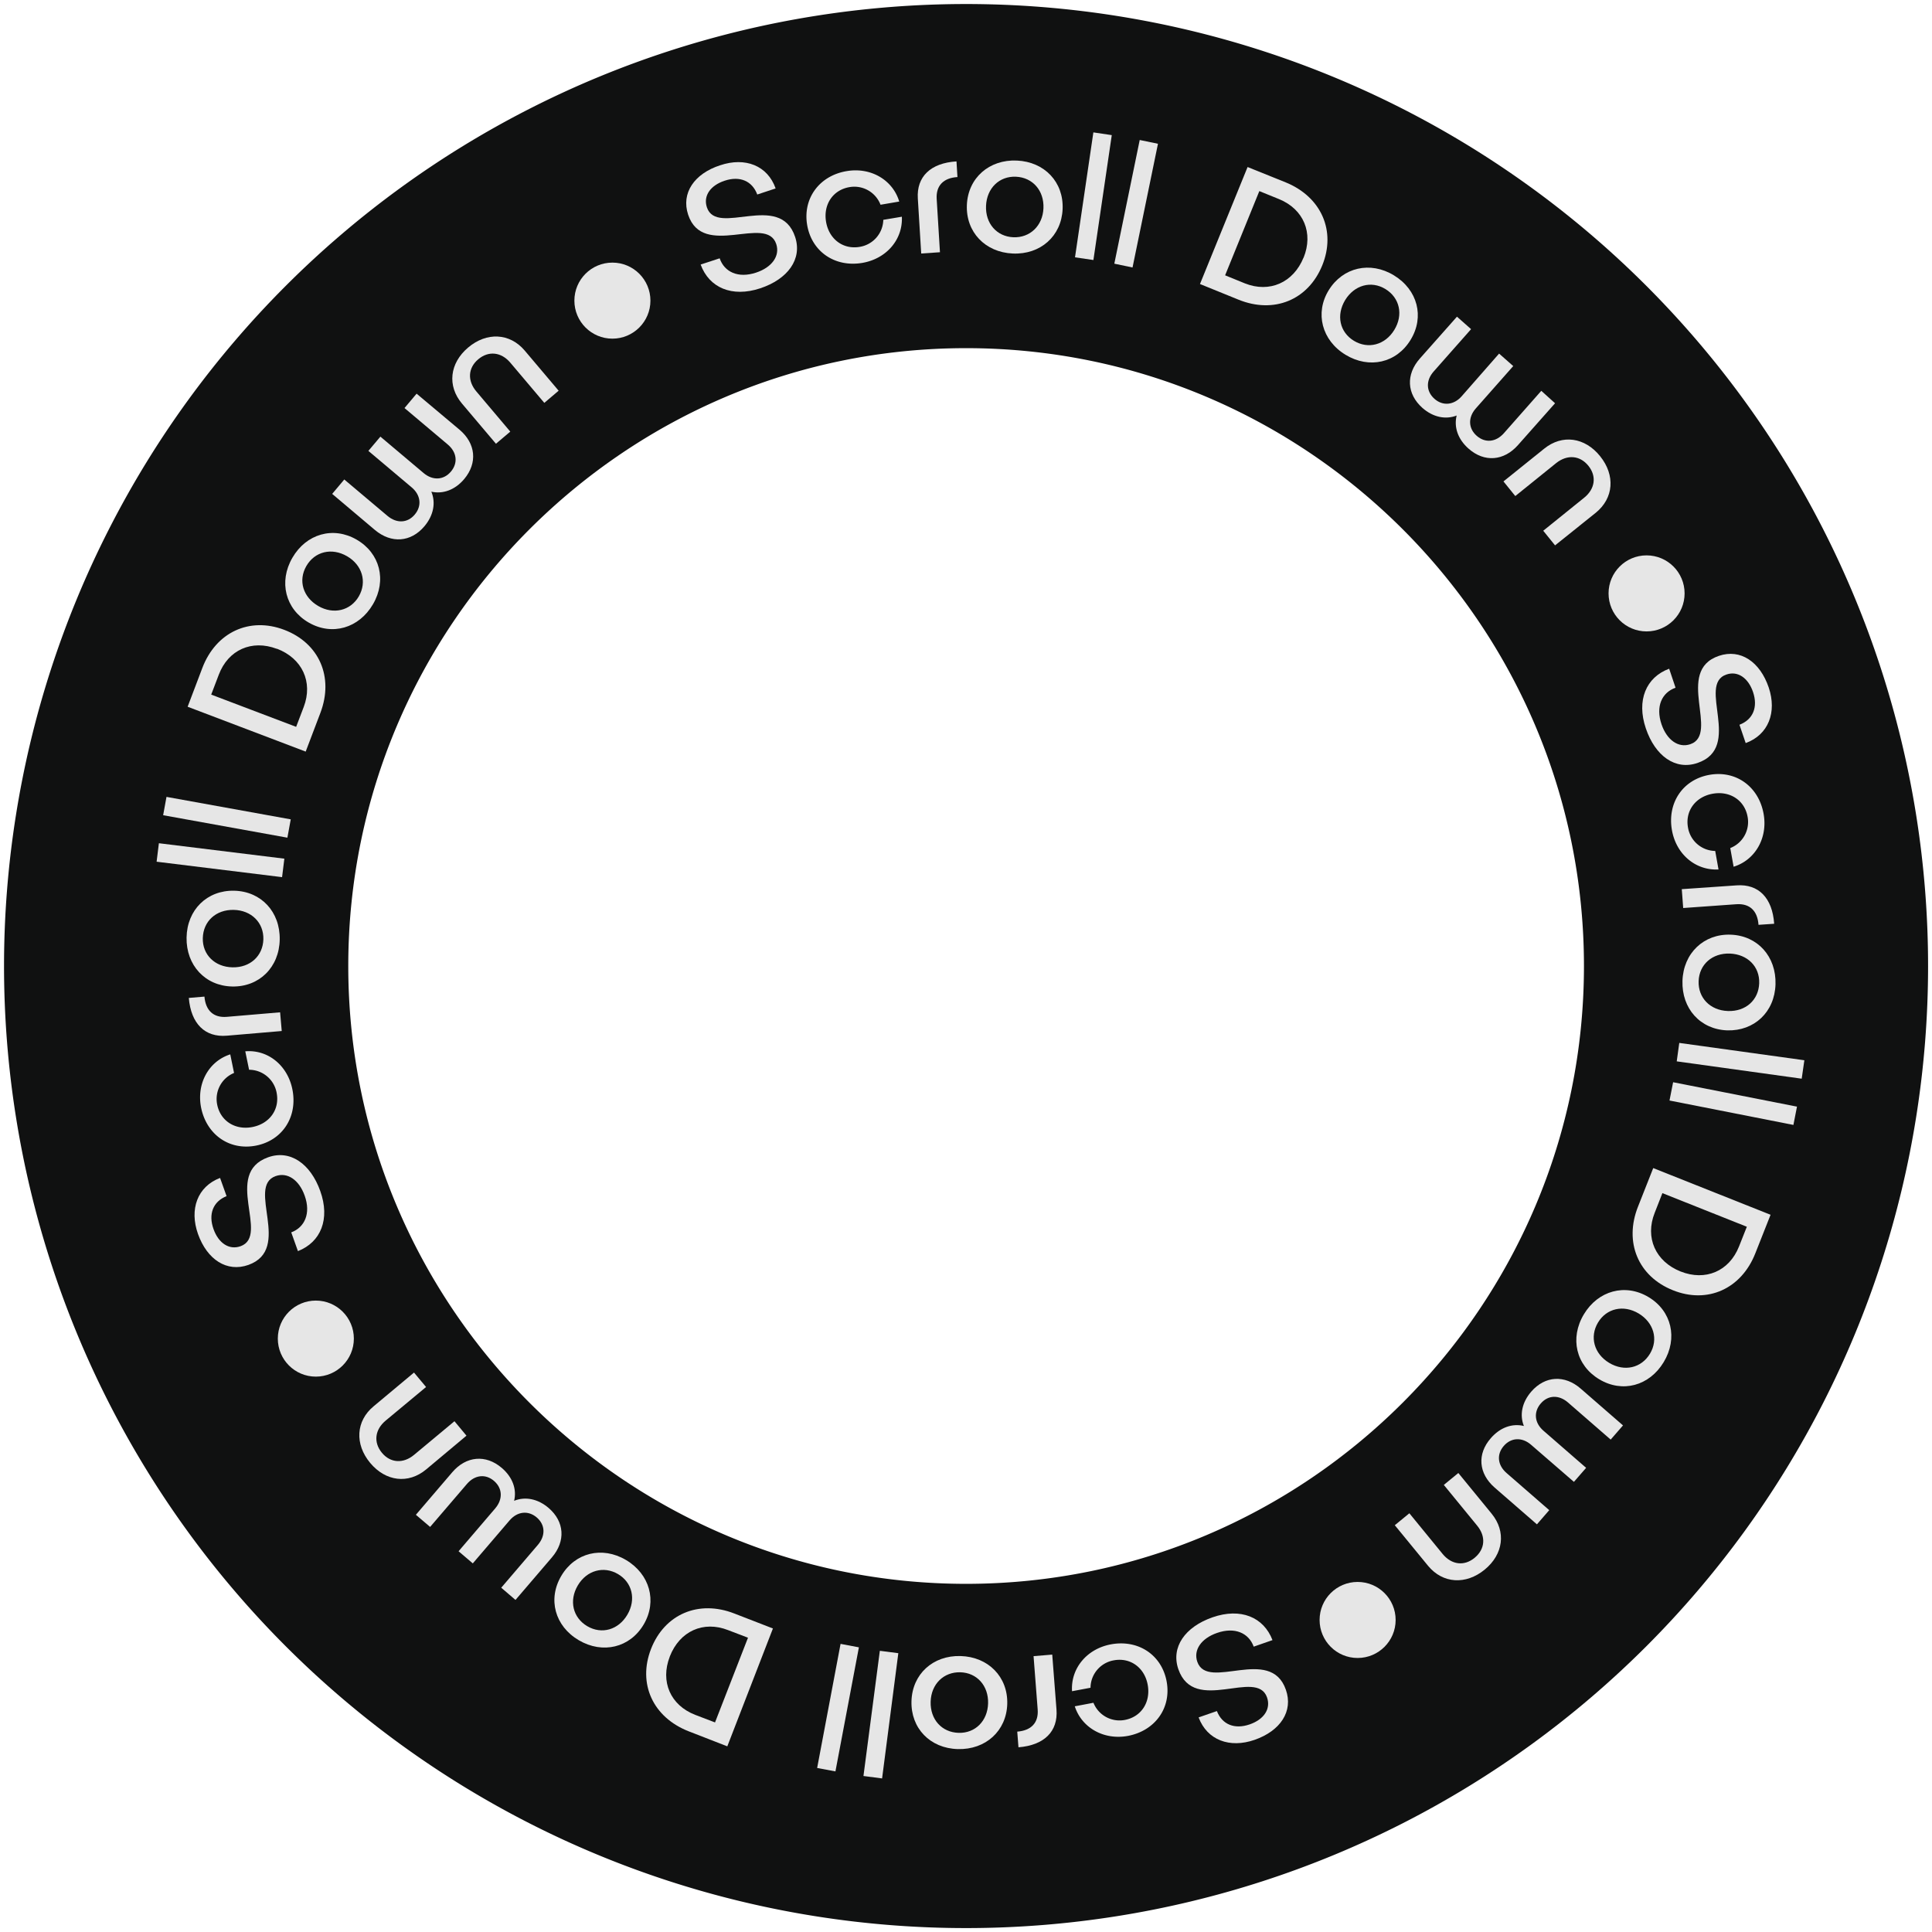 <svg xmlns="http://www.w3.org/2000/svg" viewBox="0 0 508.14 508.14">
  <defs>
    <style>
      .a {
        fill: #101111;
      }

      .b {
        fill: #e6e6e6;
      }
    </style>
  </defs>
  <path class="a" d="M433,75.17A253,253,0,0,0,75.17,433,253,253,0,0,0,433,75.17Zm-178.9,341.4c-89.6,0-162.5-72.9-162.5-162.5s72.9-162.5,162.5-162.5,162.5,72.9,162.5,162.5S343.67,416.57,254.07,416.57Z"/>
  <g>
    <g>
      <path class="b" d="M204,49.56l-4.83,1.6c-1.34-3.6-4.62-4.95-8.58-3.63-3.7,1.22-5.68,3.94-4.67,7,2.6,7.84,19.22-4.28,23.21,7.79,1.93,5.84-1.94,11.11-9.18,13.51-7.43,2.46-13.45-.15-15.67-6.25l5-1.64c1.23,3.59,4.84,5.33,9.58,3.76,4.15-1.37,6.34-4.37,5.3-7.52-2.59-7.84-19.28,4-23.17-7.71-1.89-5.69,1.63-10.8,8.42-13C196,41.25,201.88,43.54,204,49.56Z"/>
      <path class="b" d="M226.82,69.14c-7.2,1.23-13.31-2.93-14.52-9.93s3.19-13,10.37-14.2c6.34-1.09,12.14,2.3,13.84,8l-4.92.84a7.38,7.38,0,0,0-8.19-4.63c-4.35.75-6.91,4.6-6.13,9.14s4.47,7.31,8.82,6.57a7.38,7.38,0,0,0,6.23-7.11L237.2,57C237.49,63,233.15,68.05,226.82,69.14Z"/>
      <path class="b" d="M242.29,66.68l-.89-14.47c-.36-5.75,3.36-9.34,10.17-9.76l.25,4.12c-3.64.22-5.68,2.22-5.46,5.77l.86,14Z"/>
      <path class="b" d="M279.48,55c-.31,7.1-5.82,12-13.11,11.68S254,61,254.3,53.9s5.87-12,13.16-11.67S279.79,47.91,279.48,55Zm-20.14-.89c-.21,4.65,2.81,8.1,7.17,8.29s7.73-3,7.93-7.62-2.81-8.1-7.22-8.3S259.54,49.52,259.34,54.12Z"/>
      <path class="b" d="M292.41,35.54l-4.83,32.85-4.84-.71,4.83-32.86Z"/>
      <path class="b" d="M304.56,37.81l-6.69,32.54-4.79-1,6.68-32.53Z"/>
      <path class="b" d="M347.77,69.8c-3.71,9.12-12.73,12.81-22.07,9L315.61,74.7l12.52-30.77L338.23,48C347.56,51.84,351.44,60.78,347.77,69.8Zm-4.92-2c2.66-6.54,0-12.79-6.42-15.42l-5.21-2.12-9,22.15,5.2,2.12C333.86,77.1,340.15,74.37,342.85,67.75Z"/>
      <path class="b" d="M371,89.39c-3.69,6.07-10.87,7.71-17.11,3.92s-8.11-11-4.41-17,10.91-7.69,17.14-3.89S374.72,83.32,371,89.39ZM353.8,78.91c-2.42,4-1.44,8.45,2.29,10.72s8.2,1.12,10.63-2.86,1.43-8.45-2.34-10.75S356.2,75,353.8,78.91Z"/>
      <path class="b" d="M409,106.06l-9.75,11c-3.72,4.21-8.86,4.6-13,.94-2.81-2.47-3.89-5.67-3.13-8.71-2.92,1.13-6.22.45-9-2-4.14-3.66-4.39-8.81-.67-13l9.75-11,3.71,3.28-9.85,11.15c-2.07,2.34-2,5.19.2,7.16s5.11,1.69,7.17-.65L394.28,93,398,96.28l-9.85,11.15c-2.06,2.34-2,5.23.25,7.2s5.06,1.65,7.13-.68l9.85-11.16Z"/>
      <path class="b" d="M406.15,118c4.74-3.83,10.7-3,14.71,2s3.59,11-1.15,14.86L409,143.44l-3.11-3.85,10.76-8.68c2.88-2.32,3.34-5.65,1.11-8.41s-5.58-3-8.46-.71l-10.76,8.68-3.11-3.85Z"/>
      <path class="b" d="M459.14,195.44l-1.64-4.82c3.59-1.37,4.91-4.65,3.57-8.61-1.25-3.68-4-5.64-7-4.6-7.82,2.65,4.43,19.17-7.61,23.26-5.82,2-11.13-1.85-13.58-9.08-2.51-7.41.05-13.45,6.13-15.71l1.68,5c-3.58,1.27-5.29,4.89-3.69,9.62,1.41,4.13,4.43,6.3,7.56,5.24,7.82-2.65-4.2-19.26,7.53-23.24,5.68-1.93,10.81,1.55,13.11,8.33C467.38,187.32,465.14,193.25,459.14,195.44Z"/>
      <path class="b" d="M439.75,218.39c-1.29-7.18,2.82-13.33,9.82-14.59s13,3.08,14.28,10.26c1.14,6.33-2.21,12.15-7.89,13.9l-.88-4.91a7.37,7.37,0,0,0,4.56-8.23c-.78-4.35-4.65-6.87-9.18-6.06s-7.28,4.53-6.5,8.88a7.37,7.37,0,0,0,7.16,6.17l.87,4.87C446,229,440.89,224.73,439.75,218.39Z"/>
      <path class="b" d="M442.33,233.86l14.46-1c5.74-.4,9.37,3.3,9.84,10.1l-4.12.28c-.25-3.64-2.27-5.66-5.81-5.42l-14,1Z"/>
      <path class="b" d="M454.29,271c-7.1-.26-12-5.73-11.78-13s5.59-12.43,12.69-12.17,12,5.77,11.78,13.06S461.39,271.2,454.29,271ZM455,250.8c-4.65-.17-8.08,2.87-8.24,7.24s3,7.7,7.69,7.87,8.08-2.88,8.24-7.29S459.63,251,455,250.8Z"/>
      <path class="b" d="M473.87,283.71,441,279.15l.67-4.85,32.9,4.56Z"/>
      <path class="b" d="M471.69,295.87l-32.59-6.42.95-4.81,32.58,6.42Z"/>
      <path class="b" d="M440,339.35c-9.14-3.64-12.9-12.63-9.18-22l4-10.13,30.86,12.28-4,10.12C458,339,449.08,343,440,339.35Zm2-4.94c6.56,2.61,12.79-.07,15.37-6.54l2.07-5.22-22.21-8.84L435.2,319C432.62,325.5,435.4,331.77,442,334.41Z"/>
      <path class="b" d="M420.62,362.77c-6.1-3.65-7.8-10.82-4.05-17.08s10.89-8.2,17-4.55,7.78,10.86,4,17.12S426.71,366.42,420.62,362.77ZM431,345.47c-4-2.39-8.47-1.37-10.71,2.38s-1.05,8.2,2.94,10.6,8.47,1.37,10.74-2.42S434.92,347.83,431,345.47Z"/>
      <path class="b" d="M404.23,400.92l-11.12-9.67c-4.24-3.69-4.67-8.83-1-13,2.45-2.83,5.64-3.94,8.69-3.2-1.16-2.91-.51-6.22,1.95-9.05,3.62-4.16,8.77-4.46,13-.77l11.12,9.67-3.24,3.73-11.23-9.76c-2.36-2.05-5.21-2-7.16.26s-1.65,5.12.7,7.16l11.23,9.77-3.21,3.69L402.7,380c-2.35-2.05-5.24-1.95-7.19.3s-1.62,5.08.73,7.12l11.23,9.77Z"/>
      <path class="b" d="M392.32,398.12c3.86,4.71,3.1,10.68-1.84,14.72s-11,3.68-14.87-1l-8.76-10.69,3.83-3.14,8.75,10.7c2.35,2.86,5.68,3.29,8.43,1s3-5.6.64-8.46l-8.76-10.7,3.82-3.13Z"/>
      <path class="b" d="M315.25,451.7l4.81-1.67c1.39,3.58,4.69,4.87,8.64,3.5,3.67-1.28,5.6-4,4.55-7.08-2.72-7.79-19.15,4.58-23.33-7.43-2-5.8,1.77-11.14,9-13.65,7.39-2.57,13.45-.05,15.76,6l-4.94,1.72c-1.3-3.57-4.93-5.25-9.64-3.61-4.13,1.43-6.28,4.47-5.19,7.6,2.72,7.79,19.22-4.35,23.29,7.34,2,5.67-1.46,10.83-8.22,13.18C323.44,459.88,317.49,457.68,315.25,451.7Z"/>
      <path class="b" d="M292.16,432.49c7.17-1.34,13.35,2.72,14.67,9.7s-3,13-10.15,14.37c-6.32,1.18-12.17-2.11-14-7.78l4.91-.93a7.38,7.38,0,0,0,8.27,4.51c4.34-.82,6.83-4.71,6-9.24s-4.58-7.24-8.92-6.43a7.38,7.38,0,0,0-6.12,7.21l-4.86.91C281.58,438.83,285.83,433.68,292.16,432.49Z"/>
      <path class="b" d="M276.75,435.18l1.12,14.46c.44,5.74-3.22,9.39-10,9.92l-.32-4.12c3.64-.28,5.65-2.31,5.37-5.85l-1.08-14Z"/>
      <path class="b" d="M239.73,447.43c.2-7.1,5.63-12.08,12.92-11.87s12.47,5.49,12.27,12.59-5.68,12.08-13,11.88S239.53,454.53,239.73,447.43Zm20.15.58c.13-4.65-2.94-8.06-7.3-8.18s-7.68,3.09-7.81,7.75,2.94,8.05,7.35,8.18S259.75,452.61,259.88,448Z"/>
      <path class="b" d="M227.1,467.11l4.31-32.93,4.86.63L232,467.75Z"/>
      <path class="b" d="M214.92,465l6.16-32.64,4.82.91-6.17,32.63Z"/>
      <path class="b" d="M171.22,433.71c3.56-9.17,12.52-13,21.91-9.34l10.16,3.94-12,31-10.15-3.95C171.7,451.67,167.69,442.8,171.22,433.71Zm4.94,2c-2.55,6.58.18,12.79,6.67,15.31l5.23,2,8.67-22.28-5.24-2C185,426.2,178.76,429,176.16,435.69Z"/>
      <path class="b" d="M147.63,414.47c3.6-6.12,10.75-7.87,17-4.18s8.28,10.83,4.68,16.95-10.79,7.86-17.08,4.16S144,420.6,147.63,414.47ZM165,424.69c2.36-4,1.3-8.48-2.46-10.69s-8.22-1-10.58,3-1.3,8.47,2.5,10.71S162.67,428.66,165,424.69Z"/>
      <path class="b" d="M109.38,398.41l9.58-11.2c3.65-4.26,8.79-4.73,13-1.14,2.85,2.43,4,5.61,3.26,8.66,2.91-1.18,6.22-.55,9.07,1.88,4.19,3.59,4.52,8.74.87,13l-9.58,11.19-3.75-3.21,9.67-11.31c2-2.37,1.94-5.22-.32-7.16s-5.13-1.6-7.16.77l-9.67,11.3L120.61,408l9.67-11.31c2-2.37,1.91-5.25-.35-7.19s-5.09-1.57-7.12.8l-9.68,11.3Z"/>
      <path class="b" d="M112.08,386.48c-4.68,3.9-10.65,3.18-14.73-1.73s-3.77-11,.92-14.88L108.89,361l3.17,3.8-10.63,8.84c-2.84,2.37-3.25,5.7-1,8.44s5.63,2.93,8.47.57l10.63-8.85,3.16,3.8Z"/>
      <path class="b" d="M57.88,309.81l1.71,4.79c-3.57,1.43-4.84,4.74-3.43,8.67,1.3,3.66,4.08,5.58,7.11,4.5,7.77-2.78-4.73-19.11,7.25-23.39,5.78-2.07,11.15,1.68,13.71,8.87,2.64,7.37.17,13.45-5.87,15.81l-1.76-4.93c3.55-1.32,5.21-5,3.53-9.67-1.47-4.12-4.52-6.24-7.64-5.13-7.78,2.78,4.51,19.19-7.16,23.36-5.65,2-10.84-1.38-13.25-8.12C49.76,318.06,51.91,312.09,57.88,309.81Z"/>
      <path class="b" d="M76.91,286.57c1.41,7.16-2.61,13.38-9.58,14.74s-13-2.87-14.44-10c-1.24-6.31,2-12.18,7.67-14l1,4.89a7.4,7.4,0,0,0-4.44,8.31c.85,4.33,4.76,6.8,9.28,5.91s7.21-4.64,6.36-9a7.39,7.39,0,0,0-7.25-6.06l-1-4.85C70.5,276,75.68,280.26,76.91,286.57Z"/>
      <path class="b" d="M74.1,271.17,59.66,272.4c-5.74.49-9.42-3.14-10-9.93l4.11-.35c.31,3.63,2.36,5.62,5.9,5.32l14-1.19Z"/>
      <path class="b" d="M61.57,234.27c7.1.15,12.12,5.53,12,12.83s-5.4,12.51-12.5,12.36-12.13-5.58-12-12.88S54.47,234.12,61.57,234.27Zm-.42,20.15c4.65.1,8-3,8.12-7.37s-3.15-7.65-7.81-7.74-8,3-8.12,7.41S56.54,254.33,61.15,254.42Z"/>
      <path class="b" d="M41.79,221.78l33,4.06-.6,4.86-33-4.06Z"/>
      <path class="b" d="M43.79,209.59l32.68,5.91-.88,4.82-32.68-5.91Z"/>
      <path class="b" d="M74.75,165.65c9.2,3.49,13.1,12.42,9.52,21.84L80.4,197.68l-31.05-11.8,3.86-10.18C56.79,166.27,65.64,162.19,74.75,165.65Zm-1.94,5c-6.6-2.5-12.79.28-15.26,6.79l-2,5.25,22.34,8.48,2-5.25C82.37,179.38,79.5,173.15,72.81,170.61Z"/>
      <path class="b" d="M93.78,141.92c6.16,3.55,8,10.69,4.32,17s-10.76,8.37-16.91,4.82S73.25,153,76.9,146.7,87.63,138.37,93.78,141.92ZM83.71,159.39c4,2.32,8.49,1.23,10.67-2.55s.92-8.22-3.11-10.55-8.49-1.24-10.7,2.59S79.72,157.08,83.71,159.39Z"/>
      <path class="b" d="M109.57,103.54,120.84,113c4.3,3.62,4.81,8.76,1.25,13-2.41,2.86-5.59,4-8.64,3.32,1.2,2.9.6,6.22-1.82,9.09-3.55,4.22-8.7,4.59-13,1L87.37,129.9l3.18-3.79,11.38,9.59c2.39,2,5.24,1.91,7.16-.37s1.57-5.14-.82-7.15l-11.38-9.59,3.16-3.75,11.38,9.59c2.38,2,5.27,1.87,7.18-.41s1.54-5.1-.84-7.11l-11.38-9.59Z"/>
      <path class="b" d="M121.51,106.15c-3.93-4.65-3.26-10.62,1.61-14.74s10.95-3.86,14.89.8l8.92,10.55-3.77,3.2L134.23,95.4c-2.38-2.82-5.72-3.2-8.44-.91s-2.89,5.65-.5,8.47l8.92,10.56-3.77,3.19Z"/>
    </g>
    <circle class="b" cx="433.07" cy="156.07" r="10"/>
    <circle class="b" cx="357.07" cy="426.07" r="10"/>
    <circle class="b" cx="161.07" cy="79.07" r="10"/>
    <circle class="b" cx="83.07" cy="352.07" r="10"/>
  </g>
</svg>

